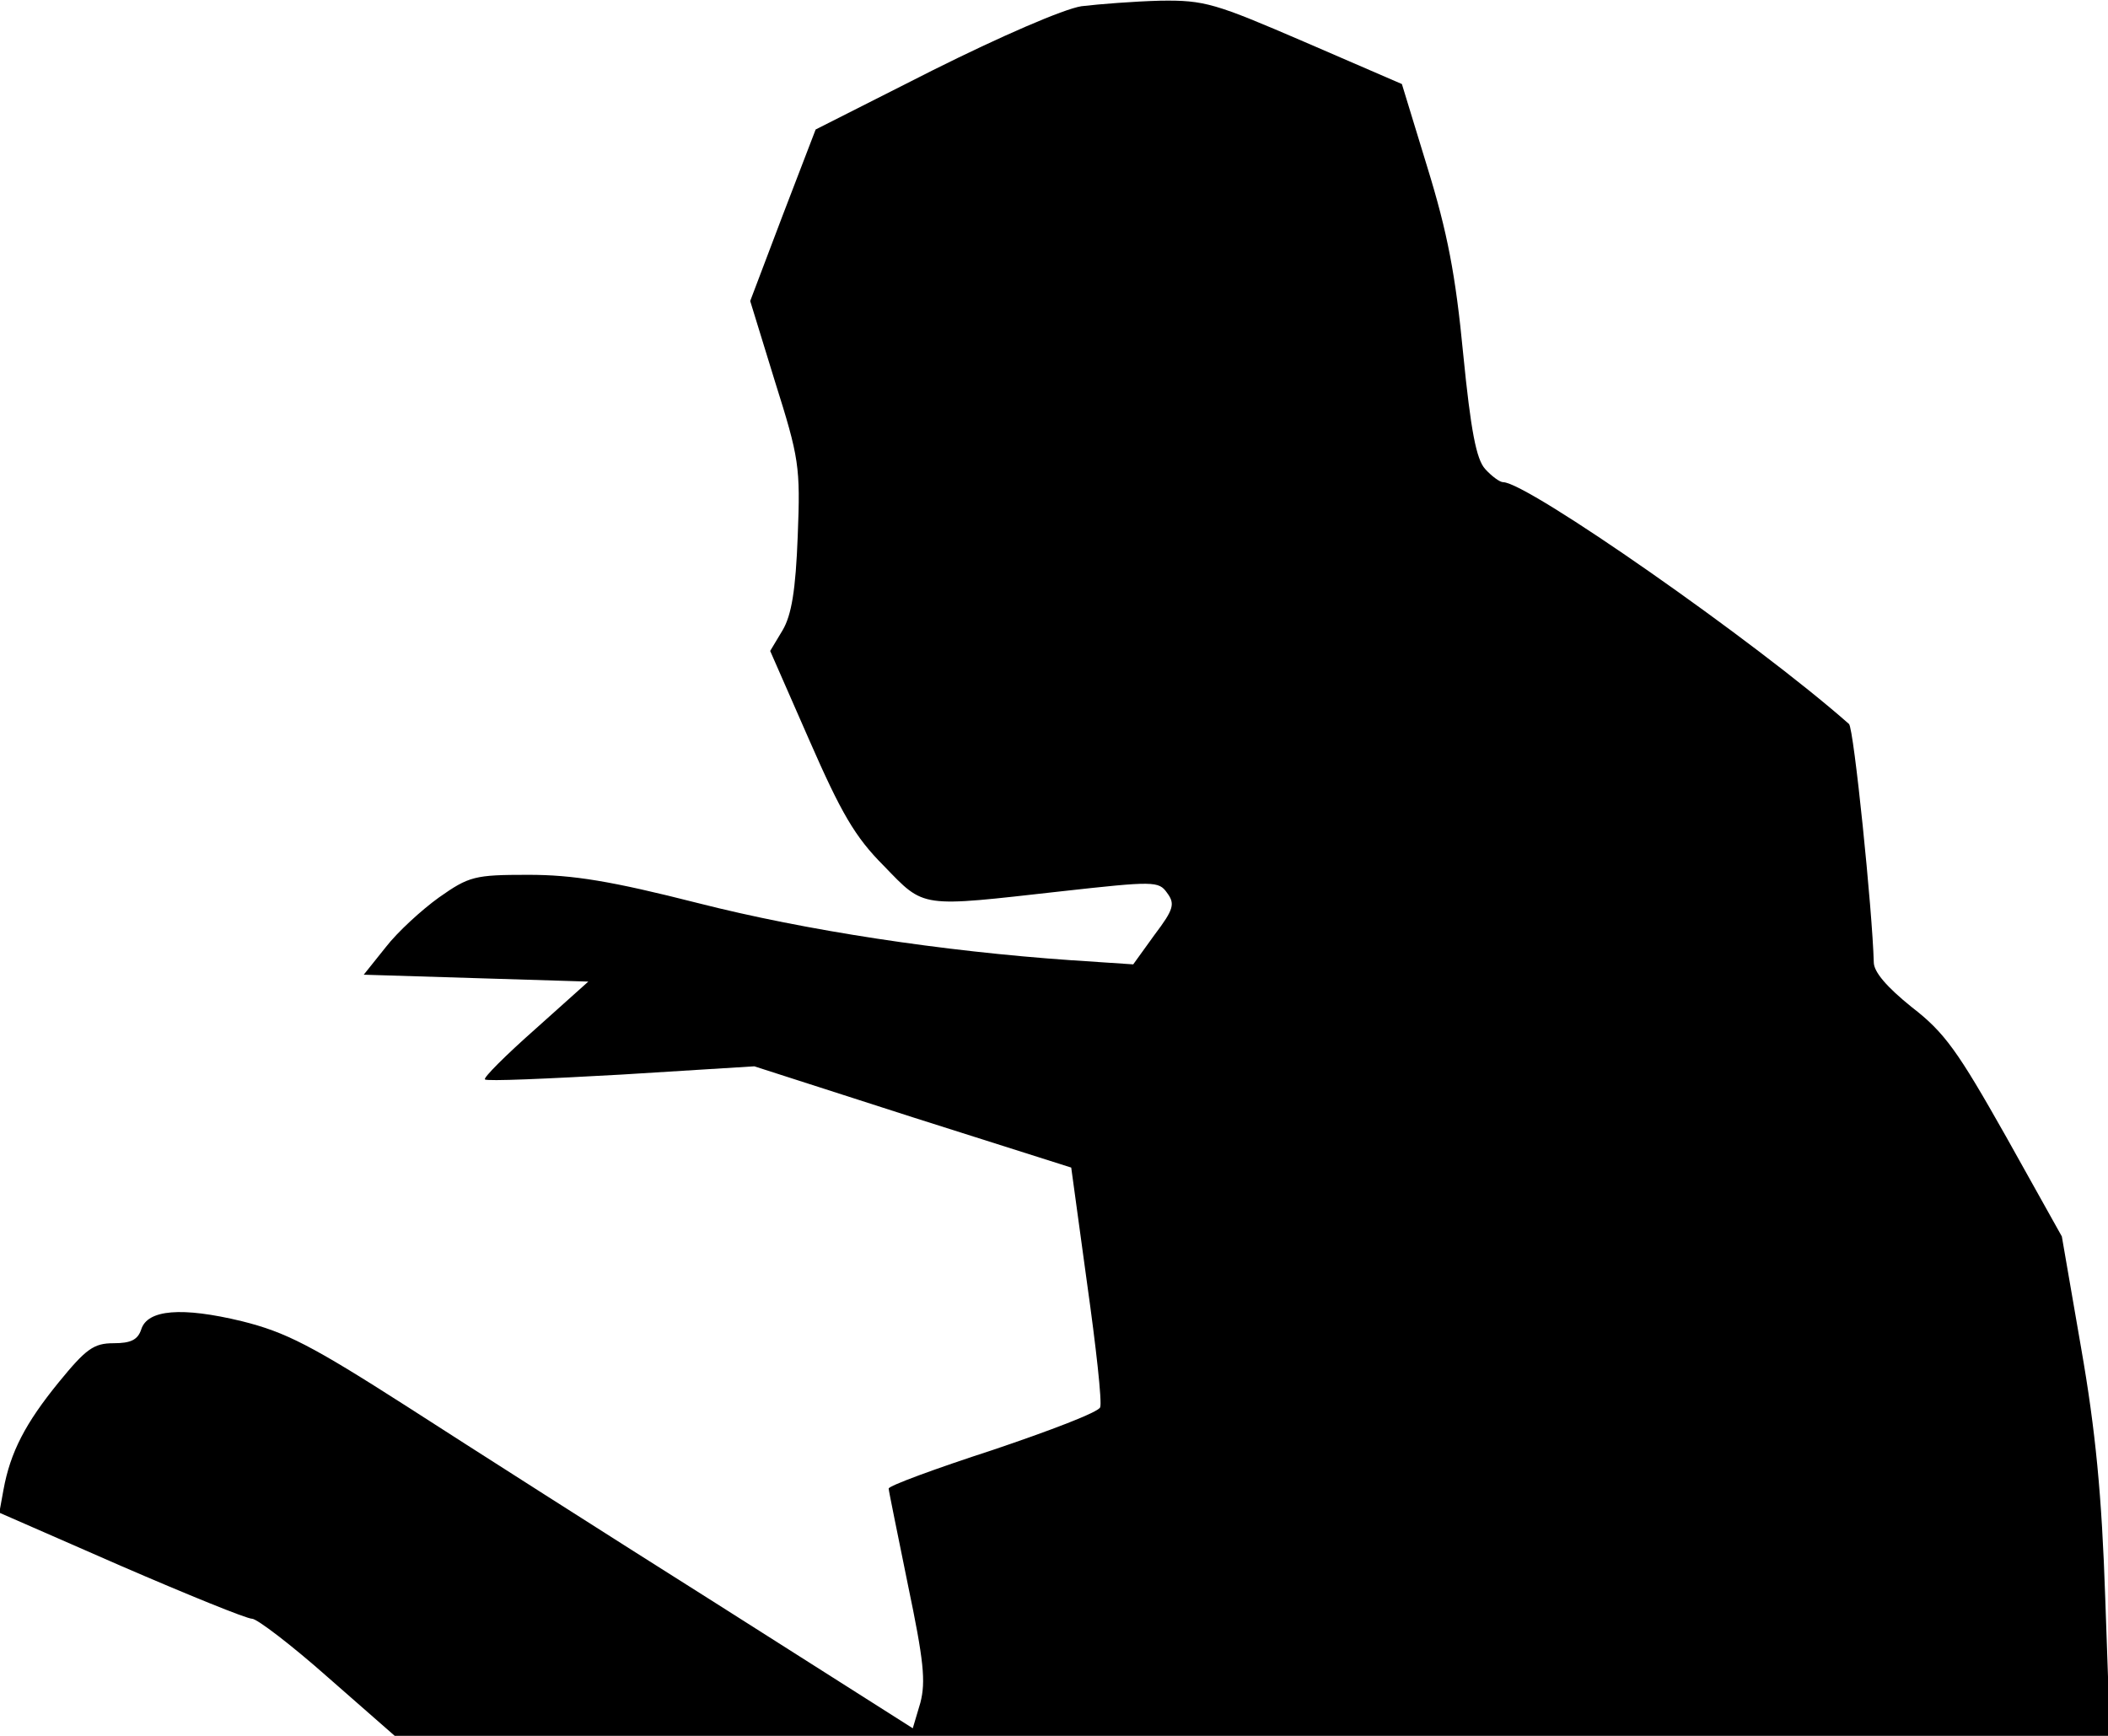 <?xml version="1.0" standalone="no"?>
<!DOCTYPE svg PUBLIC "-//W3C//DTD SVG 20010904//EN"
 "http://www.w3.org/TR/2001/REC-SVG-20010904/DTD/svg10.dtd">
<svg version="1.0" xmlns="http://www.w3.org/2000/svg"
 width="306pt" height="252pt" viewBox="0 0 306 252"
 preserveAspectRatio="xMidYMid meet">
<g transform="translate(0,252) scale(0.1,-0.1)"
fill="#000000" stroke="none">
<path fill="#000000" stroke="none" d="M1570 2511 c-26 -4 -118 -44 -216 -93
l-170 -86 -48 -125 -47 -124 36 -117 c35 -111 37 -123 33 -224 -3 -79 -9 -115
-22 -137 l-18 -30 57 -130 c46 -105 66 -140 108 -182 60 -62 51 -60 257 -37
135 15 142 15 154 -2 12 -16 10 -24 -18 -61 l-31 -43 -90 6 c-187 13 -385 43
-542 83 -126 32 -181 41 -246 41 -78 0 -86 -2 -130 -33 -25 -18 -60 -50 -77
-72 l-32 -40 163 -5 163 -5 -77 -69 c-43 -38 -76 -71 -73 -73 2 -3 91 1 198 7
l193 12 230 -74 230 -73 23 -168 c13 -92 22 -173 19 -180 -2 -7 -73 -34 -156
-62 -83 -27 -151 -52 -151 -56 0 -3 13 -66 28 -140 23 -110 26 -140 18 -171
l-11 -37 -285 181 c-157 99 -359 228 -449 286 -139 89 -176 108 -240 124 -87
21 -137 17 -146 -12 -5 -15 -15 -20 -40 -20 -29 0 -40 -8 -80 -57 -48 -59 -70
-101 -80 -156 l-6 -33 176 -77 c97 -42 183 -77 191 -77 7 0 57 -38 110 -85
l97 -85 1245 0 1245 0 -7 200 c-5 149 -14 243 -35 363 l-28 162 -81 145 c-70
124 -89 151 -137 188 -36 29 -55 51 -55 65 -2 75 -29 340 -36 346 -136 120
-467 351 -502 351 -5 0 -17 9 -26 19 -13 14 -21 56 -32 167 -11 115 -23 177
-52 271 l-37 121 -141 61 c-130 56 -145 61 -210 60 -38 -1 -89 -5 -114 -8z"/>
</g>
</svg>

